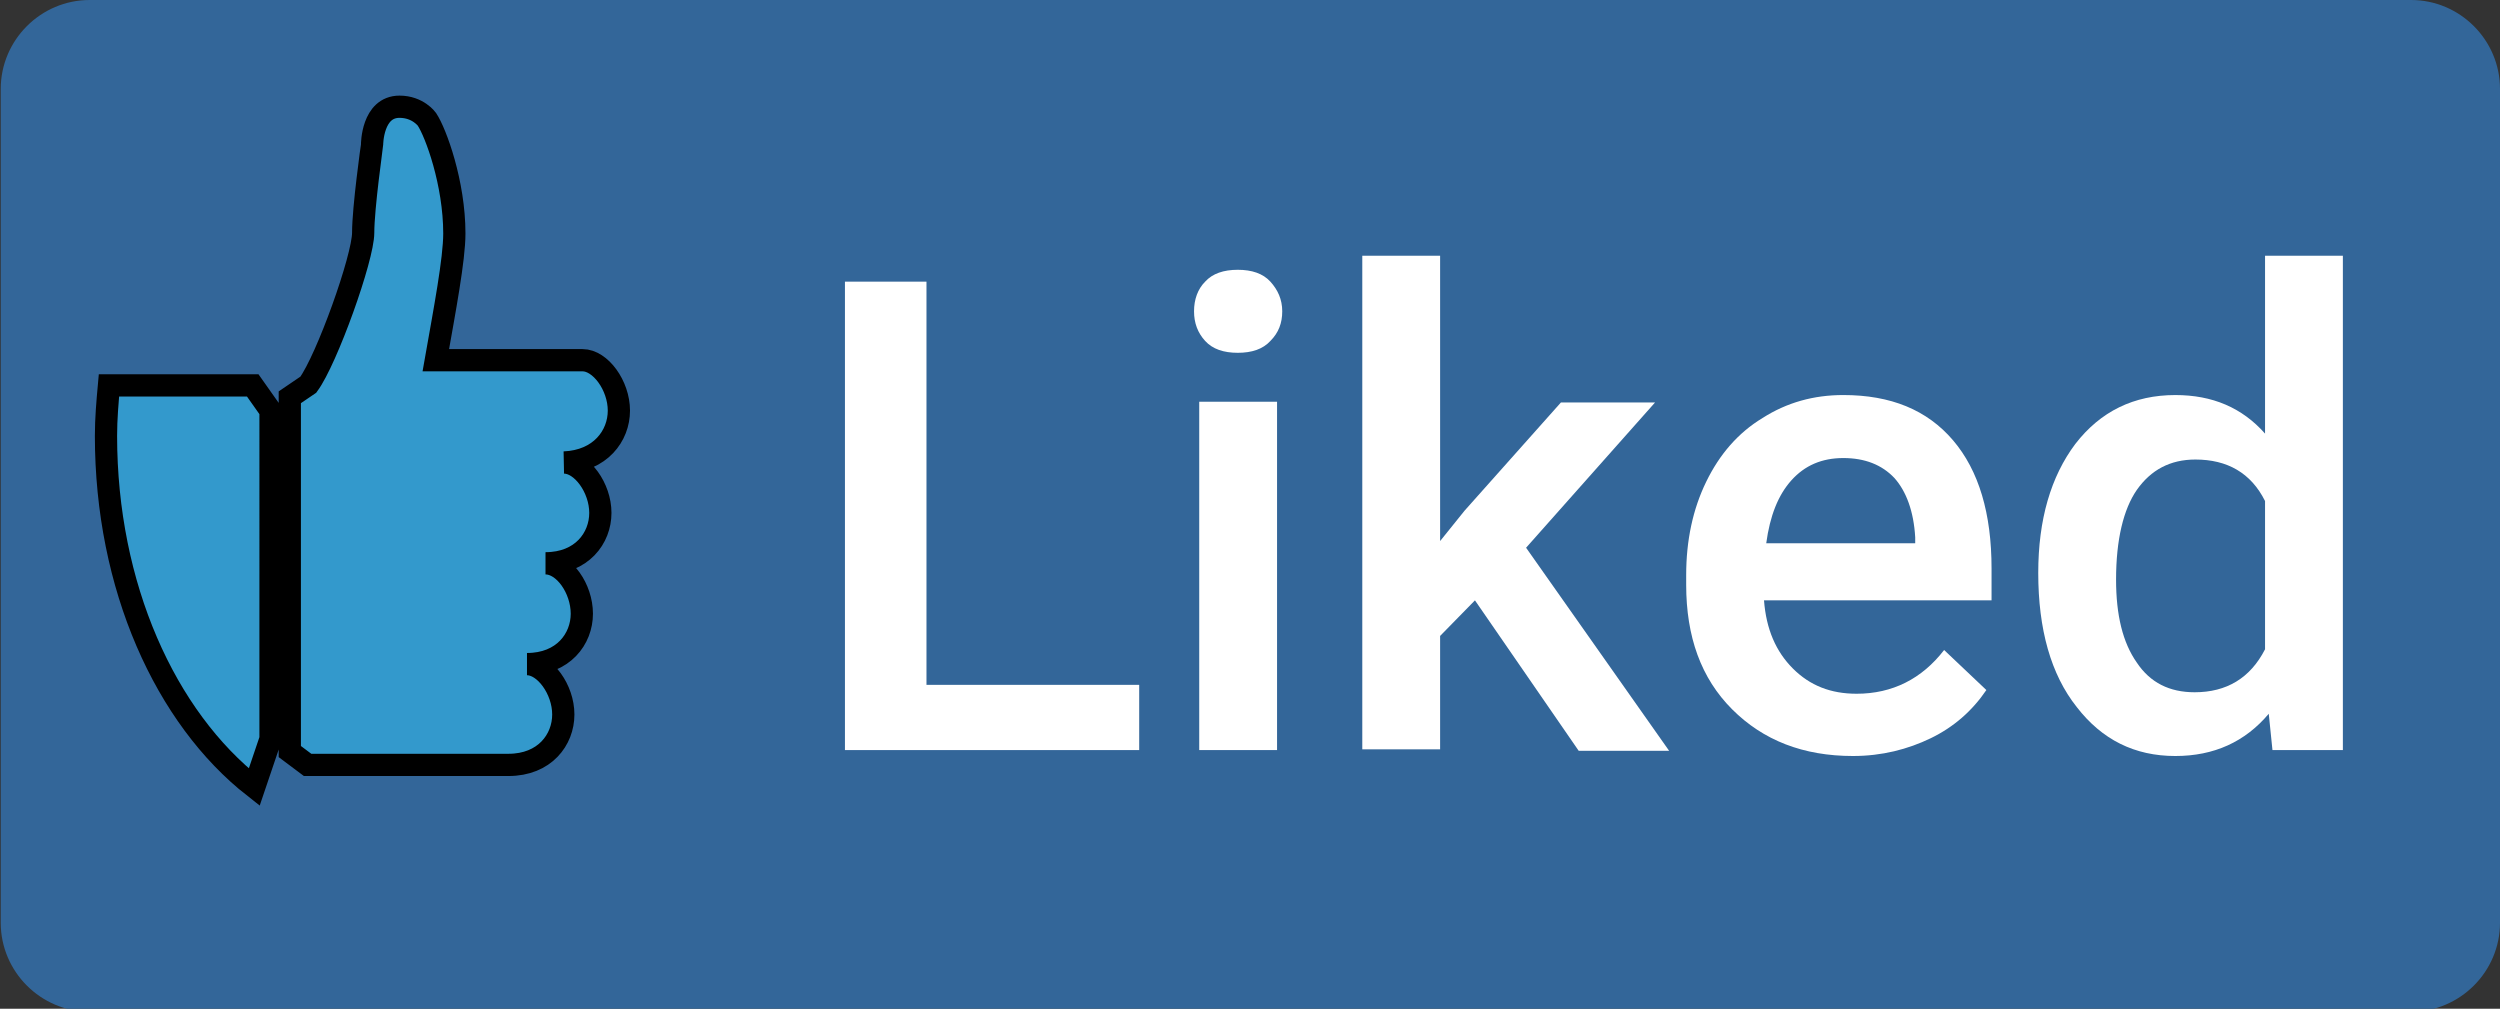 <?xml version="1.0" encoding="utf-8"?>
<!-- Generator: Adobe Illustrator 19.0.0, SVG Export Plug-In . SVG Version: 6.00 Build 0)  -->
<svg version="1.1" id="Layer_1" xmlns="http://www.w3.org/2000/svg" xmlns:xlink="http://www.w3.org/1999/xlink" x="0px" y="0px"
	 viewBox="0 0 337.3 136.1" style="enable-background:new 0 0 337.3 136.1;" xml:space="preserve">
<rect x="0" y="0" width="337.3" height="136.1" fill="#333333" stroke="none"/>
<style type="text/css">
	.st0{fill:#336699;}
	.st1{fill:#FFFFFF;}
	.st2{fill:none;}
	.st3{fill:#3399CC;stroke:#000000;stroke-width:3;stroke-miterlimit:10;}
</style>
<path id="XMLID_1_" class="st0" d="M325.3,136.5H12.1c-6.6,0-12-5.4-12-12V12c0-6.6,5.4-12,12-12h313.2c6.6,0,12,5.4,12,12v112.5
	C337.3,131.1,331.9,136.5,325.3,136.5z"/>
<g id="XMLID_191_">
	<path id="XMLID_193_" class="st1" d="M125,92.4h28.7v8.8H114V38h11V92.4z"/>
	<path id="XMLID_196_" class="st1" d="M161.1,42c0-1.6,0.5-3,1.5-4c1-1.1,2.5-1.6,4.4-1.6s3.4,0.5,4.4,1.6c1,1.1,1.6,2.4,1.6,4
		c0,1.6-0.5,2.9-1.6,4c-1,1.1-2.5,1.6-4.4,1.6s-3.4-0.5-4.4-1.6C161.6,44.9,161.1,43.6,161.1,42z M172.3,101.2h-10.5v-47h10.5V101.2
		z"/>
	<path id="XMLID_199_" class="st1" d="M199,81l-4.7,4.8v15.3h-10.5V34.5h10.5v38.5l3.3-4.1l13-14.6h12.7l-17.4,19.6l19.3,27.4h-12.2
		L199,81z"/>
	<path id="XMLID_201_" class="st1" d="M250,102c-6.7,0-12.1-2.1-16.3-6.3c-4.2-4.2-6.2-9.8-6.2-16.8v-1.3c0-4.7,0.9-8.9,2.7-12.6
		c1.8-3.7,4.3-6.6,7.6-8.6c3.3-2.1,6.9-3.1,10.9-3.1c6.4,0,11.3,2,14.8,6.1c3.5,4.1,5.2,9.9,5.2,17.3V81h-30.7
		c0.3,3.9,1.6,6.9,3.9,9.2c2.3,2.3,5.1,3.4,8.6,3.4c4.8,0,8.8-2,11.8-5.9l5.7,5.4c-1.9,2.8-4.4,5-7.5,6.5S253.9,102,250,102z
		 M248.7,61.8c-2.9,0-5.2,1-7,3c-1.8,2-2.9,4.8-3.4,8.5h20.1v-0.8c-0.2-3.5-1.2-6.2-2.8-8C253.9,62.7,251.6,61.8,248.7,61.8z"/>
	<path id="XMLID_204_" class="st1" d="M275,77.3c0-7.2,1.7-13,5-17.4c3.4-4.4,7.9-6.6,13.5-6.6c5,0,9,1.7,12.1,5.2v-24h10.5v66.7
		h-9.5l-0.5-4.9c-3.2,3.8-7.4,5.7-12.6,5.7c-5.5,0-9.9-2.2-13.3-6.6C276.7,91,275,84.9,275,77.3z M285.5,78.2
		c0,4.8,0.9,8.5,2.8,11.2c1.8,2.7,4.4,4,7.8,4c4.3,0,7.5-1.9,9.5-5.8v-20c-1.9-3.8-5.1-5.6-9.4-5.6c-3.4,0-6,1.4-7.9,4.1
		C286.5,68.7,285.5,72.8,285.5,78.2z"/>
</g>
<path id="XMLID_4_" d="M20.4,51.8"/>
<rect id="XMLID_194_" x="22.1" y="37.7" class="st2" width="353.4" height="223.4"/>
<path id="XMLID_192_" d="M11,51.8"/>
<path id="XMLID_2_" class="st3" d="M14.7,52c-0.2,2.2-0.4,4.5-0.4,6.8c0,20.3,8,38,20,47.4l2.2-6.5V55.4L34.1,52L14.7,52L14.7,52z
	 M83.5,55.4c0-3.4-2.5-6.8-4.9-6.8H58.8c1.2-6.8,2.5-13.6,2.5-17.1c0-6.8-2.5-13.6-3.7-15.4c0,0-1.2-1.7-3.7-1.7
	c-3.7,0-3.7,5.1-3.7,5.1c0,0.1-1.2,8.5-1.2,11.9s-4.9,17.1-7.4,20.5l-2.5,1.7v47.8l2.4,1.8h27.1c4.9,0,7.4-3.4,7.4-6.8
	s-2.5-6.8-4.9-6.8c4.9,0,7.4-3.4,7.4-6.8S76.1,76,73.6,76c4.9,0,7.4-3.4,7.4-6.8s-2.5-6.8-4.9-6.8C81,62.2,83.5,58.8,83.5,55.4z"/>
</svg>

